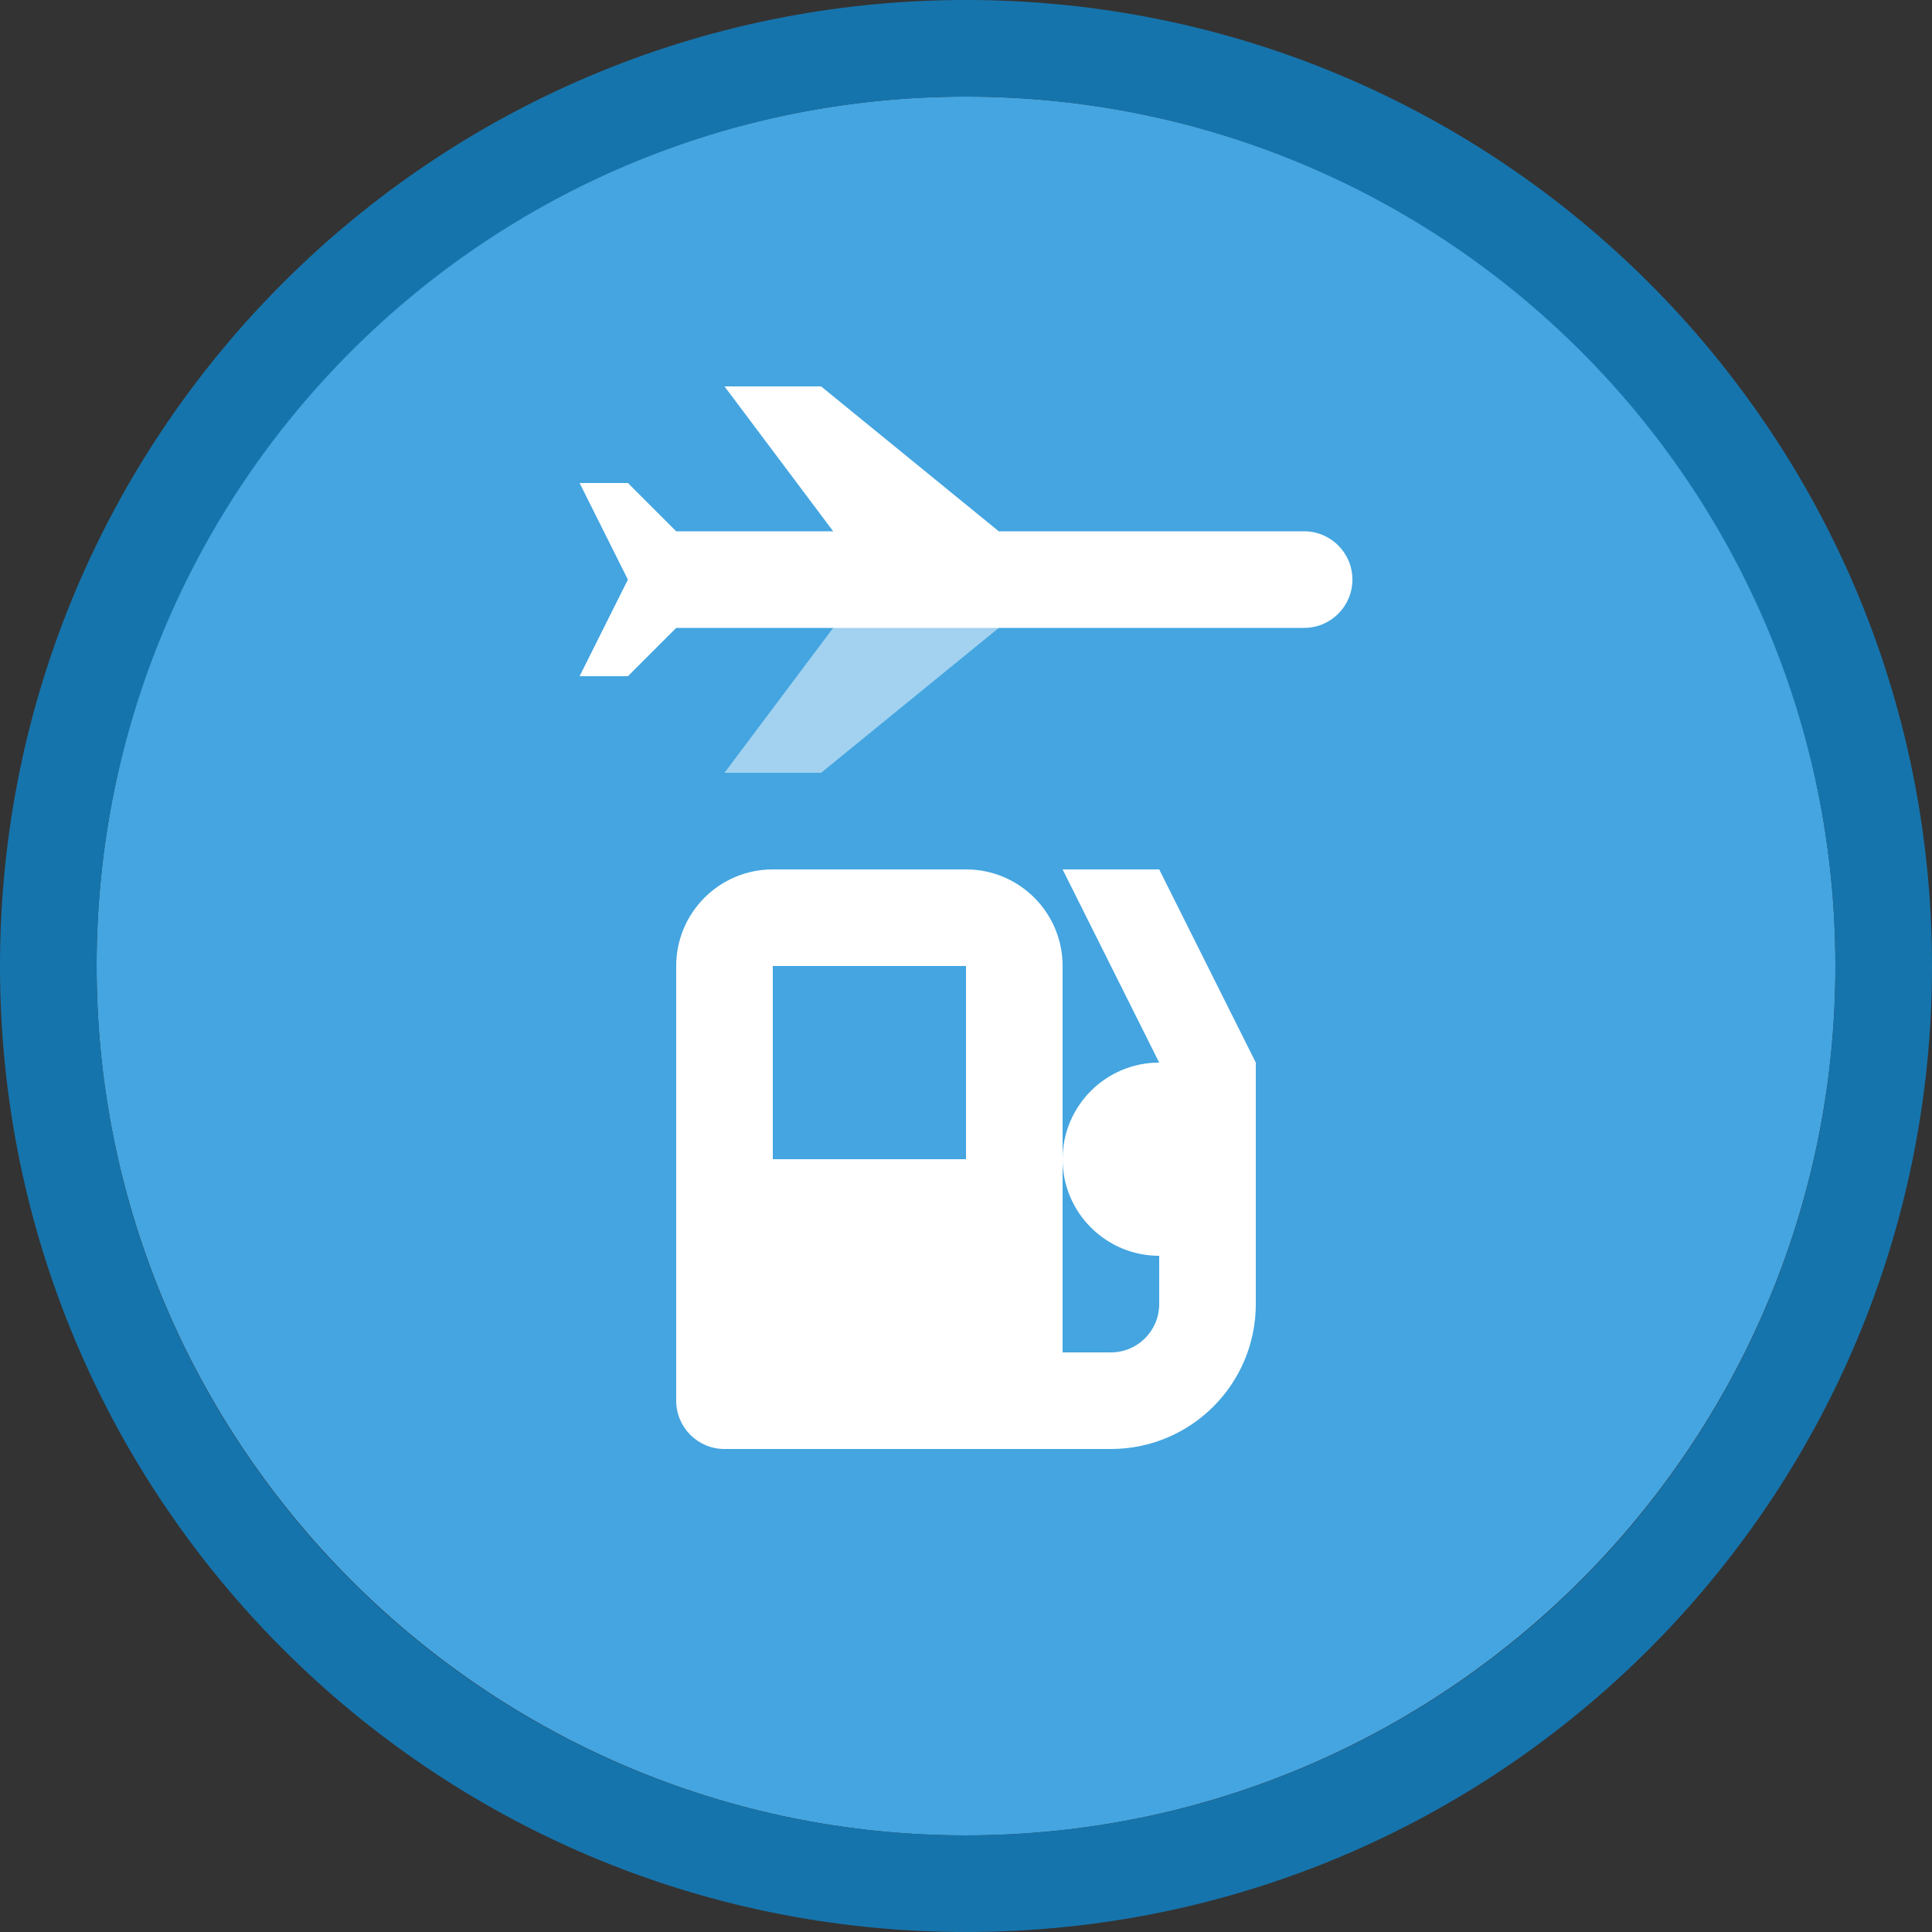 <svg width="40" height="40" viewBox="0 0 40 40" fill="none" xmlns="http://www.w3.org/2000/svg" >

<rect x="0" y="0" width="40" height="40" fill="#333333" stroke="none"/>

<g transform="translate(0, 0) scale(2 2) "> 

<g clip-path="url(#clip0)">
<path opacity="0.949" d="M9.999 1C14.963 1 19 5.002 19 10C19 14.966 14.963 19 9.999 19C5.037 19 1 14.966 1 10C1 5.002 5.037 1 9.999 1Z" fill="#45ABE9"/>
<path opacity="0.95" fill-rule="evenodd" clip-rule="evenodd" d="M10 19C14.971 19 19 14.971 19 10C19 5.029 14.971 1 10 1C5.029 1 1 5.029 1 10C1 14.971 5.029 19 10 19ZM10 20C15.523 20 20 15.523 20 10C20 4.477 15.523 0 10 0C4.477 0 0 4.477 0 10C0 15.523 4.477 20 10 20Z" fill="#1578B3"/>
</g>
<defs>
<clipPath id="clip0">
<path d="M0 0H20V20H0V0Z" fill="white"/>
</clipPath>
</defs>

</g>


<g transform="translate(8, 8) scale(0.5 0.5) "> 

<path fill-rule="evenodd" clip100-rule="evenodd" d="M12 24C12 21.791 13.791 20 16 20H24C26.209 20 28 21.791 28 24V32V40H30C31.105 40 32 39.105 32 38V36C29.791 36 28 34.209 28 32C28 29.791 29.791 28 32 28L28 20H32L36 28V38C36 41.314 33.314 44 30 44H14C12.895 44 12 43.105 12 42V24ZM16 24H24V32H16V24Z" fill="#ffffff"/>
<path opacity="0.5" d="M18 16L27.81 8L20 8L14 16L18 16Z" fill="#ffffff"/>
<path d="M18 0L25.357 6L38 6C39.105 6 40 6.895 40 8C40 9.105 39.105 10 38 10L12 10L10 12H8L10 8L8 4H10L12 6L18.5 6L14 0H18Z" fill="#ffffff"/>

</g>

</svg>